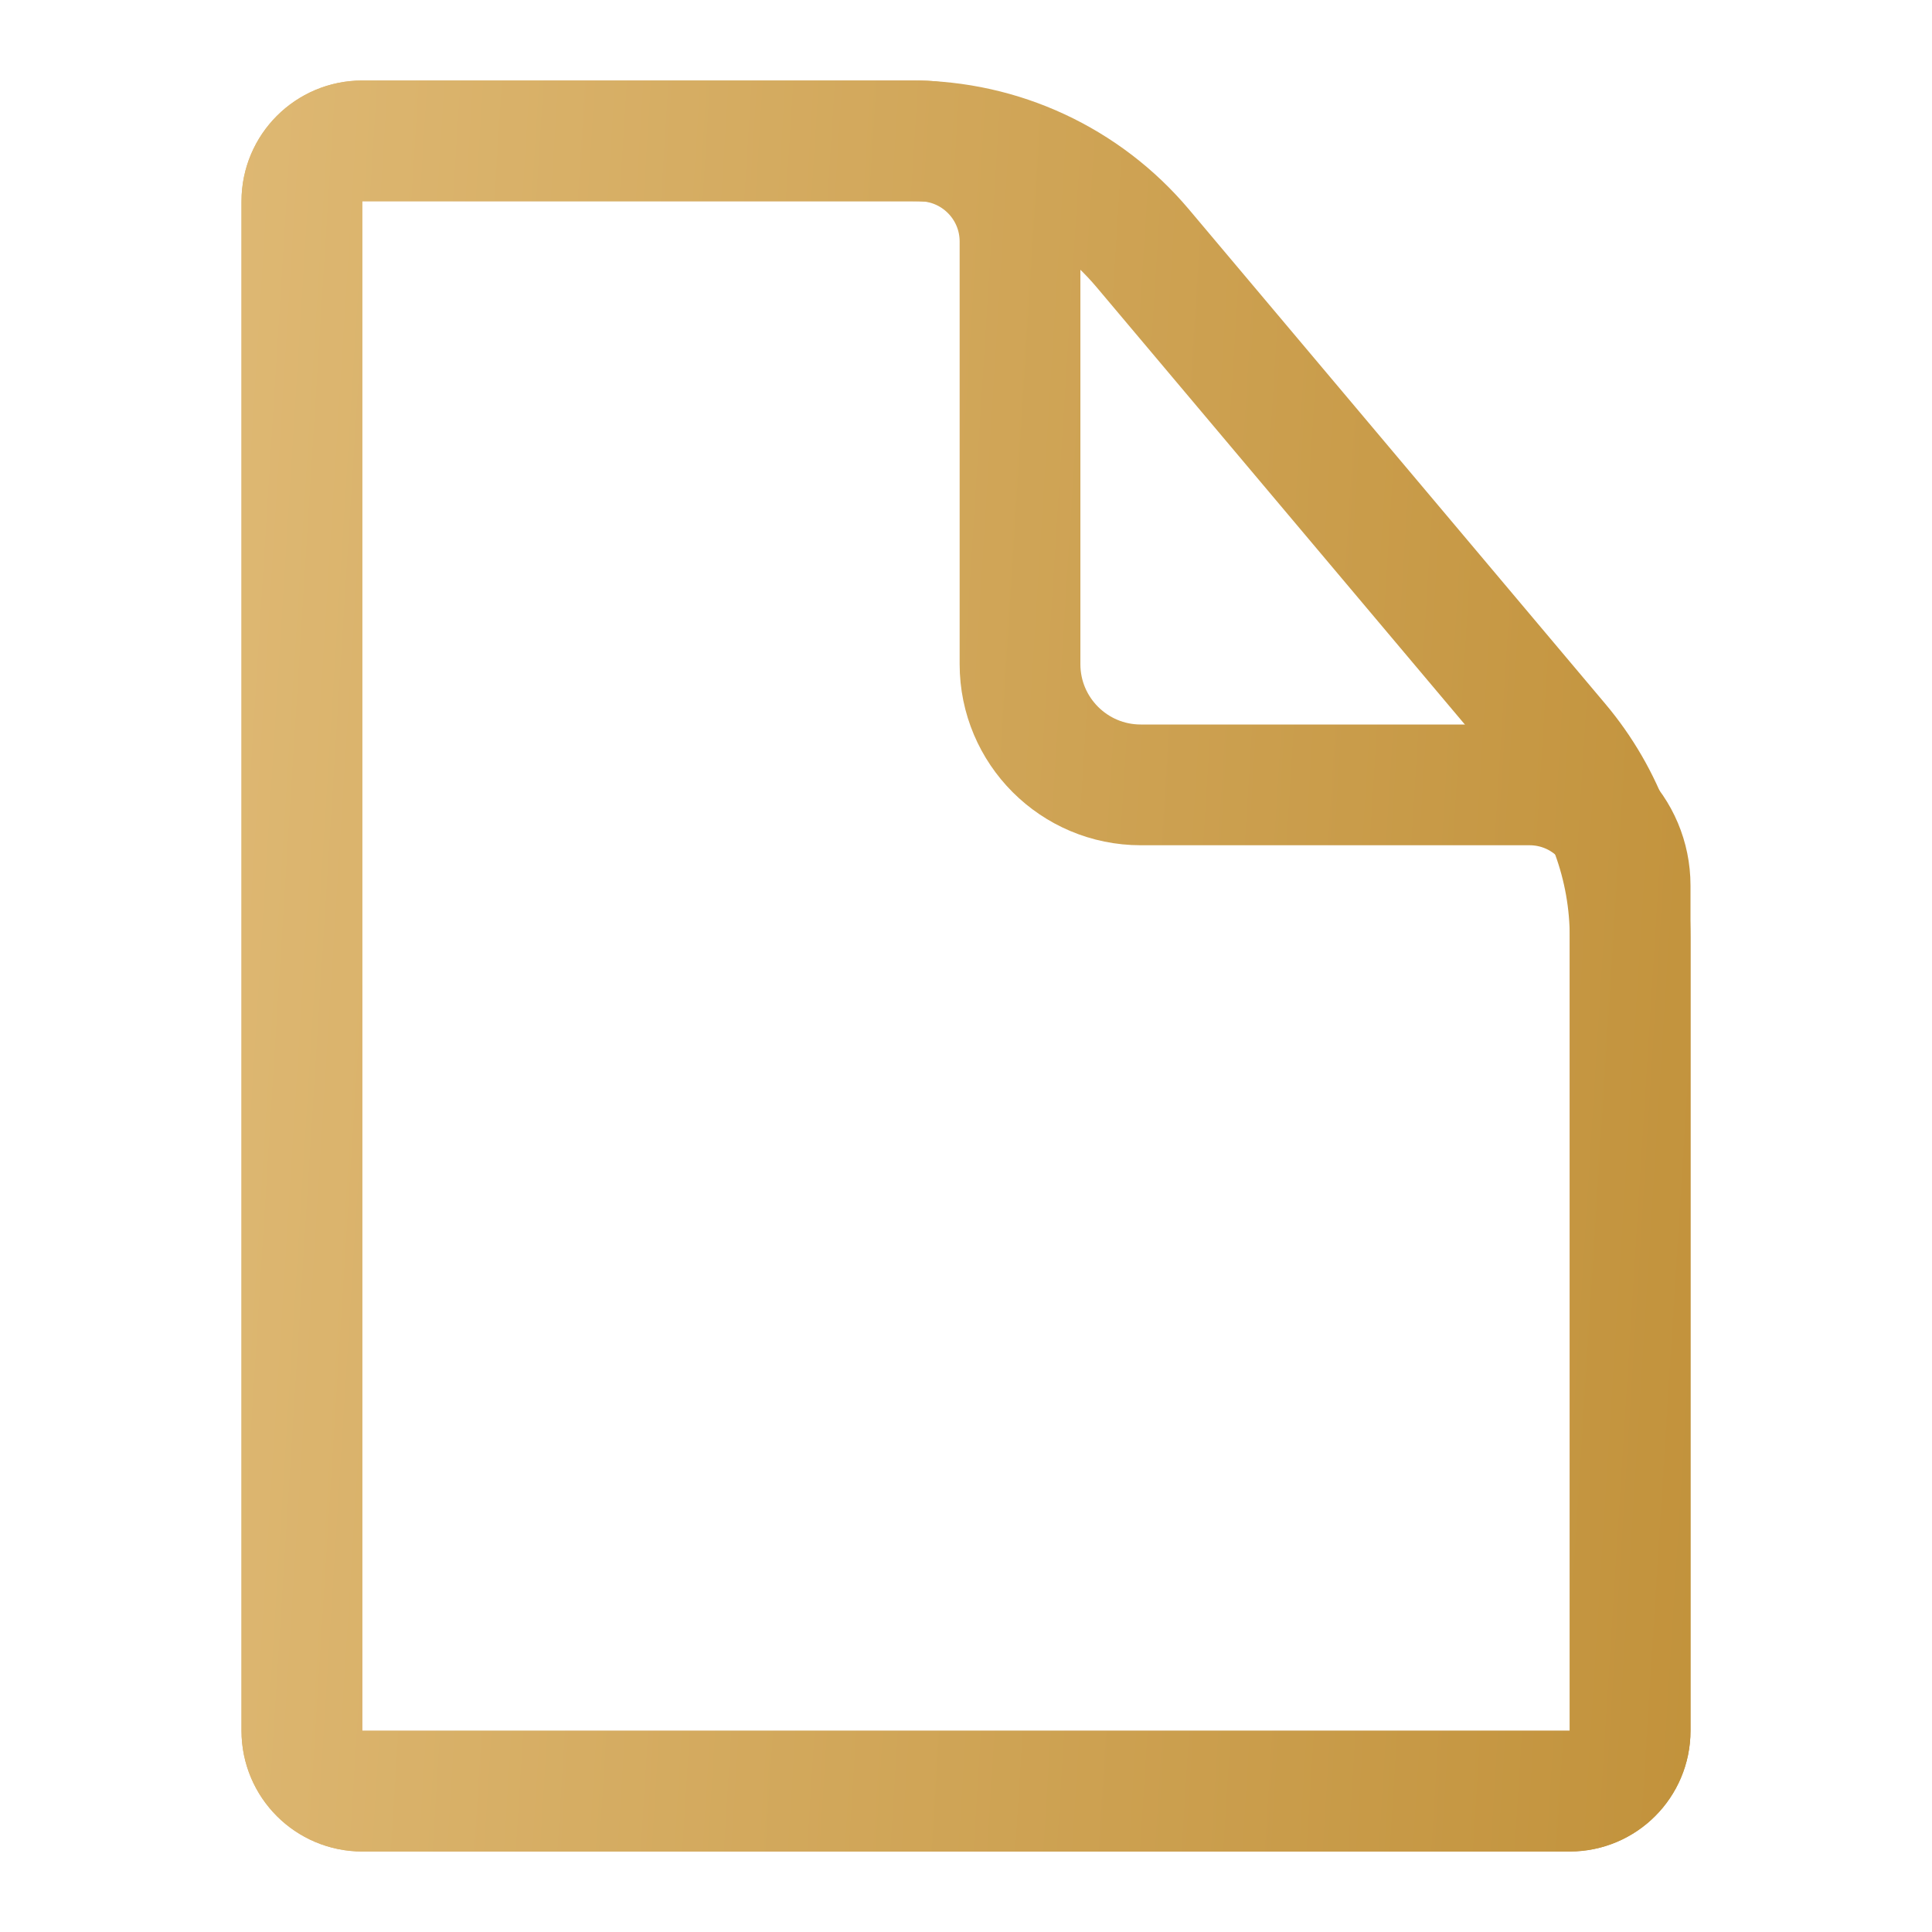 <svg width="48" height="48" viewBox="0 0 48 48" fill="none" xmlns="http://www.w3.org/2000/svg">
<path d="M7.5 5C7.5 4.172 8.172 3.5 9 3.5H22.842C24.223 3.5 25.342 4.619 25.342 6V16.5C25.342 18.157 26.685 19.5 28.342 19.5H38C39.381 19.5 40.5 20.619 40.5 22V43C40.5 43.828 39.828 44.5 39 44.5H9C8.172 44.5 7.5 43.828 7.5 43V5Z" stroke="url(#paint0_linear_122_925)" stroke-width="3"/>
<path d="M7.5 5C7.5 4.172 8.172 3.5 9 3.5H22.655C24.867 3.5 26.967 4.477 28.392 6.169L38.737 18.454C39.876 19.806 40.5 21.517 40.5 23.285V43C40.5 43.828 39.828 44.5 39 44.5H9C8.172 44.5 7.5 43.828 7.5 43V5Z" stroke="url(#paint1_linear_122_925)" stroke-width="3"/>
<defs>
<linearGradient id="paint0_linear_122_925" x1="47.019" y1="52.742" x2="-41.525" y2="47.185" gradientUnits="userSpaceOnUse">
<stop stop-color="#BE8D34"/>
<stop offset="1" stop-color="#FEE3B2"/>
</linearGradient>
<linearGradient id="paint1_linear_122_925" x1="47.019" y1="52.742" x2="-41.525" y2="47.185" gradientUnits="userSpaceOnUse">
<stop stop-color="#BE8D34"/>
<stop offset="1" stop-color="#FEE3B2"/>
</linearGradient>
</defs>
</svg>
